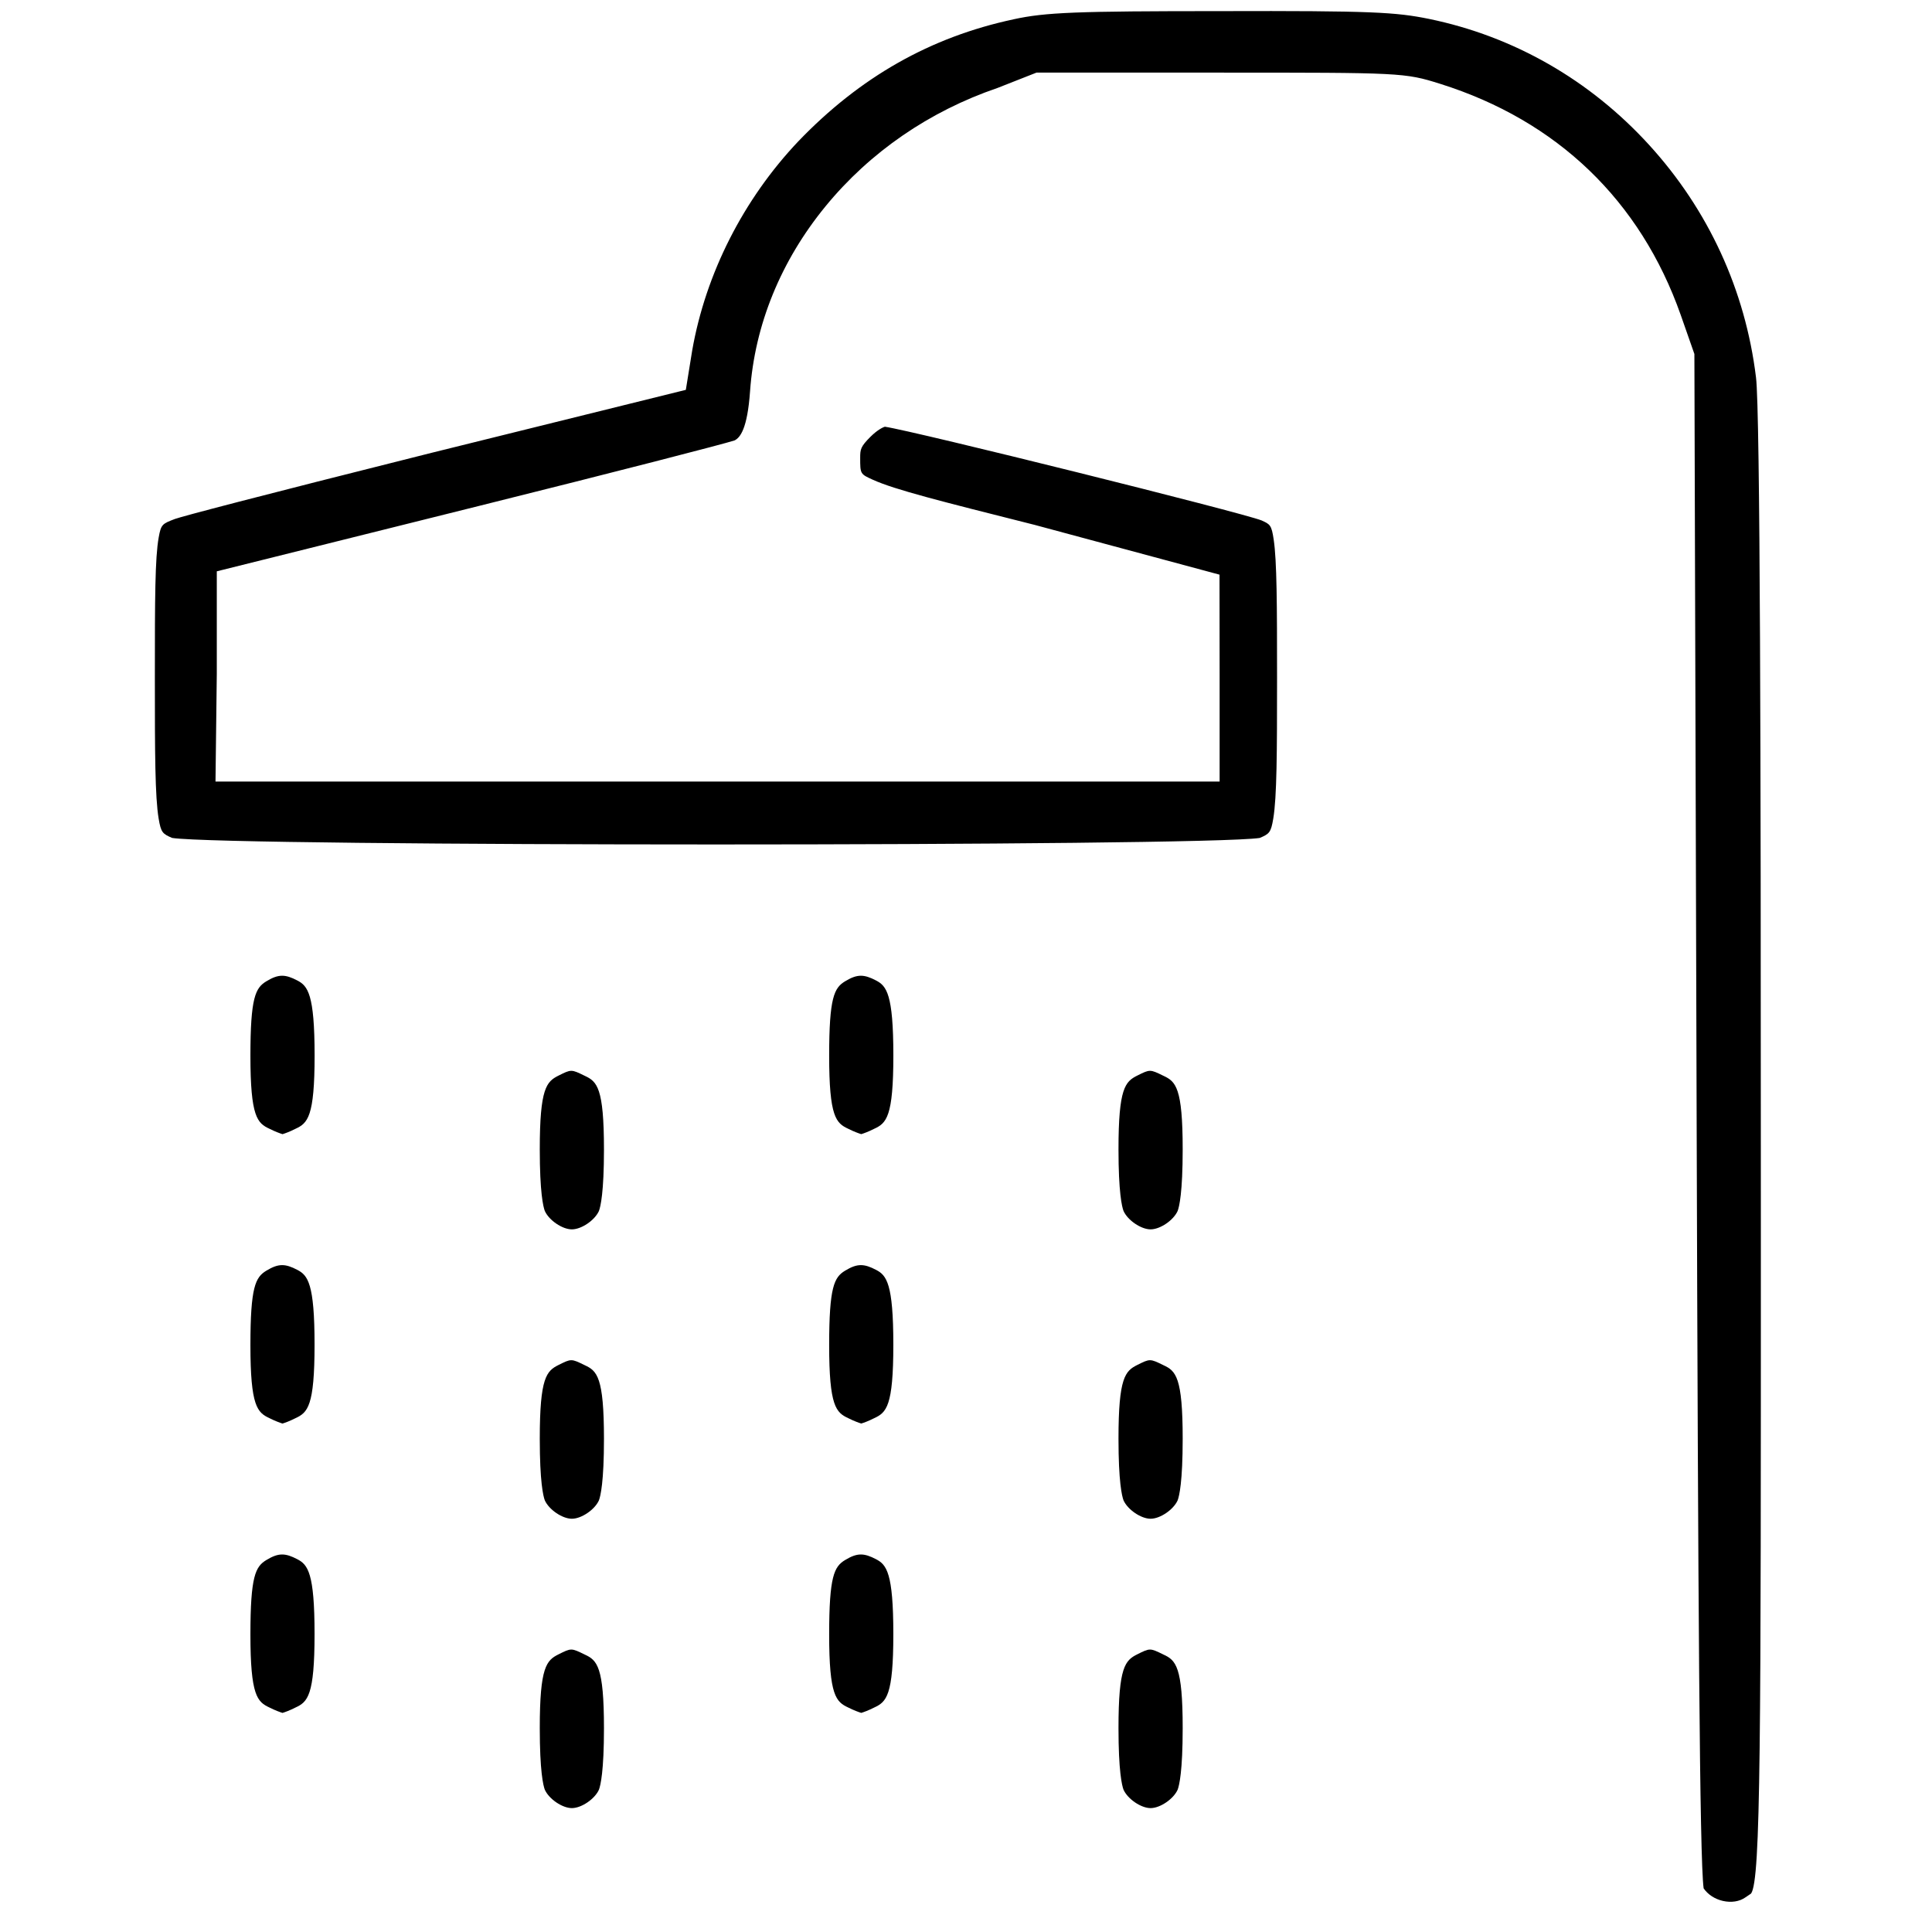 <?xml version="1.0" encoding="utf-8"?>
<!-- Generator: Adobe Illustrator 23.1.1, SVG Export Plug-In . SVG Version: 6.00 Build 0)  -->
<svg version="1.1" id="Layer_1" xmlns="http://www.w3.org/2000/svg" xmlns:xlink="http://www.w3.org/1999/xlink" x="0px" y="0px"
	 viewBox="0 0 700 700" style="enable-background:new 0 0 700 700;" xml:space="preserve">
<g>
	<path d="M637.98,414.88c0-130.85-0.21-266.22-1.75-278.16c-3.86-31.59-17.26-60.71-38.76-84.25
		c-21.48-23.53-49.04-39.3-79.71-45.62c-12-2.43-20.43-2.98-75.68-2.82c-52.14,0-63.32,0.44-74.83,2.96L367.22,7
		c-30.09,6.43-55.6,20.89-77.98,44.21c-19.91,21.01-33.57,47.94-38.45,75.8l-2.3,14.24l-92.07,22.8
		c-64.64,16.21-90.54,23.06-93.07,23.99c-4.54,1.74-5.01,1.92-5.86,6.73c-1.32,7.44-1.38,21.76-1.38,50.88
		c0,27.28,0.06,43.1,1.37,50.94c0.84,5.05,1.43,5.52,4.89,7.01c20.26,3.15,373.81,3.15,394.07,0c3.45-1.49,4.04-1.92,4.89-7.01
		c1.3-7.84,1.37-23.66,1.37-50.94c0-26.78-0.06-42.32-1.22-50.17c-0.78-5.28-1.33-5.53-4.37-6.91
		c-7.12-2.86-125.82-32.39-136.49-33.96c-0.8,0.21-2.85,1.26-5.26,3.67c-3.55,3.55-3.7,4.51-3.7,7.6c0,5.87,0,5.87,4.7,7.99
		c7.87,3.55,24.36,7.7,57.22,15.98l1.23,0.31l67.04,18.05l0.04,36.06v38.9H78.08l0.47-39.07V207l94.83-23.65
		c51-12.71,88.73-22.45,92.78-23.78c1.99-1.01,4.63-4.11,5.6-17.81c1.7-24.08,11.16-47.25,27.35-67.02
		c16.08-19.63,37.63-34.45,62.33-42.88l14.1-5.55h66.53c65.58,0,66.84,0,79.73,4.06c42.4,13.34,72.54,42.3,87.16,83.75l4.95,14.14
		l0.82,277.93c0.53,175.33,1.07,267.42,2.53,277.99c1.49,2.21,4.04,3.89,6.97,4.56c3.03,0.69,6,0.24,8.12-1.25
		c0.42-0.3,0.86-0.59,1.29-0.87c0.3-0.19,0.71-0.46,0.81-0.56c3.55-5.04,3.55-55.07,3.54-241.22L637.98,414.88z"/>
	<path d="M107.75,355.26c-2.19-1.15-3.88-1.73-5.53-1.73c-1.77,0-3.5,0.67-5.73,2.02l0,0c-3.92,2.37-5.76,5.8-5.76,26.97
		c0,22.19,2.51,24.43,6.94,26.47l0.18,0.09c1.87,0.93,3.6,1.57,4.51,1.85c0.92-0.27,2.65-0.91,4.51-1.85l0.18-0.09
		c4.43-2.04,6.94-4.29,6.94-26.63C113.98,360.17,111.51,357.23,107.75,355.26z"/>
	<path d="M317.44,355.26c-2.19-1.15-3.88-1.73-5.53-1.73c-1.77,0-3.5,0.67-5.73,2.02l0,0c-3.92,2.37-5.76,5.8-5.76,26.97
		c0,22.19,2.51,24.43,6.94,26.47l0.18,0.09c1.86,0.93,3.6,1.57,4.51,1.84c0.92-0.27,2.65-0.91,4.51-1.85l0.18-0.09
		c4.43-2.04,6.94-4.29,6.94-26.63C323.67,360.18,321.2,357.23,317.44,355.26z"/>
	<path d="M211.89,389.8l-0.12-0.06c-4.79-2.34-4.79-2.34-9.41-0.03h0c-4.33,2.17-6.79,4.48-6.79,26.72
		c0,15.61,1.24,20.77,1.82,22.31c1.51,3.39,6.34,6.68,9.81,6.68c3.47,0,8.3-3.29,9.81-6.68c0.58-1.55,1.82-6.7,1.82-22.31
		C218.82,394.09,216.32,391.85,211.89,389.8z"/>
	<path d="M421.57,389.8l-0.12-0.06c-4.79-2.34-4.79-2.34-9.41-0.03h0c-4.33,2.17-6.79,4.48-6.79,26.72
		c0,15.61,1.24,20.77,1.82,22.31c1.51,3.39,6.34,6.68,9.81,6.68c3.47,0,8.3-3.29,9.81-6.68c0.58-1.54,1.82-6.7,1.82-22.31
		C428.51,394.09,426,391.85,421.57,389.8z"/>
	<path d="M107.75,460.11c-2.19-1.15-3.88-1.73-5.53-1.73c-1.77,0-3.5,0.67-5.73,2.02l0,0c-3.92,2.37-5.76,5.8-5.76,26.97
		c0,22.19,2.51,24.42,6.93,26.47l0.18,0.09c1.86,0.93,3.6,1.57,4.51,1.85c0.92-0.27,2.65-0.91,4.51-1.85l0.18-0.09
		c4.43-2.04,6.93-4.29,6.93-26.63C113.98,465.02,111.51,462.07,107.75,460.11z"/>
	<path d="M317.44,460.11c-2.19-1.15-3.88-1.73-5.53-1.73c-1.77,0-3.5,0.67-5.73,2.02l0,0c-3.92,2.37-5.76,5.8-5.76,26.97
		c0,22.19,2.51,24.42,6.94,26.47l0.18,0.09c1.86,0.93,3.6,1.57,4.51,1.84c0.92-0.27,2.65-0.91,4.51-1.85l0.18-0.09
		c4.43-2.04,6.93-4.29,6.93-26.63C323.67,465.02,321.2,462.07,317.44,460.11z"/>
	<path d="M211.89,494.65l-0.12-0.06c-4.79-2.34-4.79-2.34-9.41-0.03h0c-4.33,2.17-6.79,4.48-6.79,26.72
		c0,15.61,1.24,20.77,1.82,22.31c1.51,3.39,6.34,6.68,9.81,6.68c3.47,0,8.3-3.29,9.81-6.68c0.58-1.55,1.82-6.7,1.82-22.31
		C218.82,498.93,216.32,496.69,211.89,494.65z"/>
	<path d="M421.57,494.65l-0.12-0.06c-4.79-2.34-4.79-2.34-9.41-0.03h0c-4.33,2.17-6.79,4.48-6.79,26.72
		c0,15.61,1.24,20.77,1.82,22.31c1.51,3.39,6.34,6.68,9.81,6.68c3.47,0,8.3-3.29,9.81-6.68c0.58-1.54,1.82-6.7,1.82-22.31
		C428.51,498.93,426,496.69,421.57,494.65z"/>
	<path d="M107.75,564.95c-2.19-1.15-3.88-1.73-5.53-1.73c-1.77,0-3.5,0.67-5.73,2.02l0,0c-3.92,2.37-5.76,5.8-5.76,26.97
		c0,22.19,2.51,24.42,6.93,26.47l0.18,0.09c1.86,0.93,3.6,1.57,4.51,1.85c0.92-0.27,2.65-0.91,4.51-1.85l0.18-0.09
		c4.43-2.04,6.93-4.29,6.93-26.63C113.98,569.86,111.51,566.91,107.75,564.95z"/>
	<path d="M317.44,564.95c-2.19-1.15-3.88-1.73-5.53-1.73c-1.77,0-3.5,0.67-5.73,2.02l0,0c-3.92,2.37-5.76,5.8-5.76,26.97
		c0,22.19,2.51,24.42,6.94,26.47l0.18,0.09c1.86,0.93,3.6,1.57,4.51,1.84c0.92-0.27,2.65-0.91,4.51-1.85l0.18-0.09
		c4.43-2.04,6.93-4.29,6.93-26.63C323.67,569.86,321.2,566.91,317.44,564.95z"/>
	<path d="M211.89,599.49l-0.12-0.06c-4.79-2.34-4.79-2.34-9.41-0.03h0c-4.33,2.17-6.79,4.48-6.79,26.72
		c0,15.62,1.24,20.77,1.82,22.31c1.51,3.39,6.34,6.68,9.81,6.68c3.47,0,8.3-3.29,9.81-6.68c0.58-1.55,1.82-6.7,1.82-22.31
		C218.82,603.78,216.32,601.53,211.89,599.49z"/>
	<path d="M421.57,599.49l-0.12-0.06c-4.79-2.34-4.79-2.34-9.41-0.03h0c-4.33,2.17-6.79,4.48-6.79,26.72
		c0,15.62,1.24,20.77,1.82,22.31c1.51,3.39,6.34,6.68,9.81,6.68s8.3-3.29,9.81-6.68c0.58-1.55,1.82-6.7,1.82-22.31
		C428.51,603.78,426,601.53,421.57,599.49z"/>
</g>
</svg>
